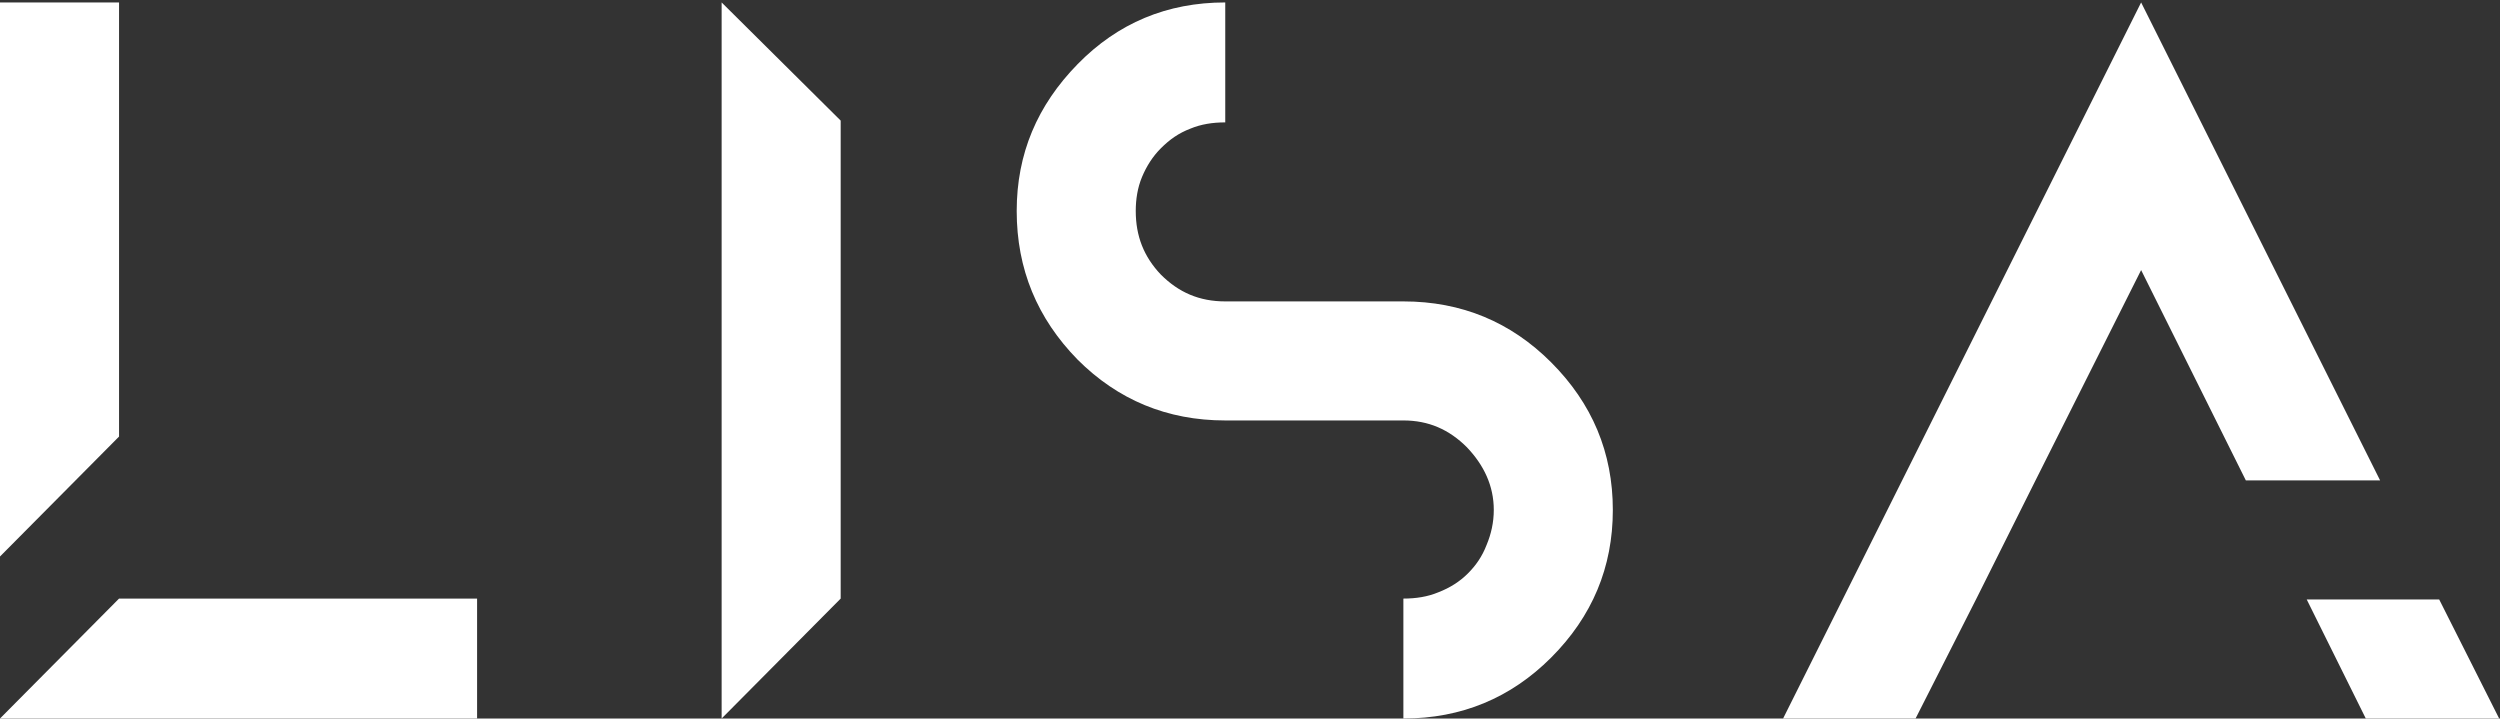 <svg width="675" height="194" viewBox="0 0 675 194" fill="none" xmlns="http://www.w3.org/2000/svg">
    <rect x="0" y="0" width="675" height="194" fill="#333333" stroke="none"/>
    <path
        d="M32.143 161.616H128.813V194H0L32.143 161.616ZM0 0.66H32.143V5.977V117.872L0 150.257V5.977V0.66ZM226.984 32.561V161.616L194.841 194V0.66L226.984 32.561ZM378.913 113.522H330.819C315.111 113.522 301.818 107.964 290.943 97.088C280.068 85.971 274.509 72.679 274.509 56.97C274.509 41.503 280.068 28.452 290.943 17.335C301.818 6.218 315.111 0.66 330.819 0.66V33.044C327.436 33.044 324.294 33.528 321.394 34.736C318.252 35.944 315.836 37.636 313.419 40.053C311.244 42.228 309.552 44.886 308.344 47.786C307.135 50.687 306.652 53.828 306.652 56.97C306.652 63.737 308.827 69.296 313.419 74.129C318.252 78.963 323.811 81.379 330.819 81.379H378.913C394.622 81.379 407.914 86.938 418.789 97.813C429.906 108.93 435.465 122.222 435.465 137.69C435.465 153.157 429.906 166.449 418.789 177.566C407.914 188.441 394.622 194 378.913 194V161.616C382.296 161.616 385.438 161.132 388.338 159.924C391.48 158.715 394.138 157.024 396.313 154.849C398.489 152.674 400.18 150.257 401.389 147.115C402.597 144.215 403.322 141.073 403.322 137.69C403.322 131.164 400.664 125.606 396.072 120.772C391.238 115.939 385.68 113.522 378.913 113.522ZM549.587 129.714L533.636 161.616L517.202 194H481.434L578.104 0.66L642.632 129.714H606.38L578.104 72.921L549.587 129.714ZM658.582 161.857L674.774 194H638.765L622.814 161.857H658.582Z"
        fill="white" />
</svg>
